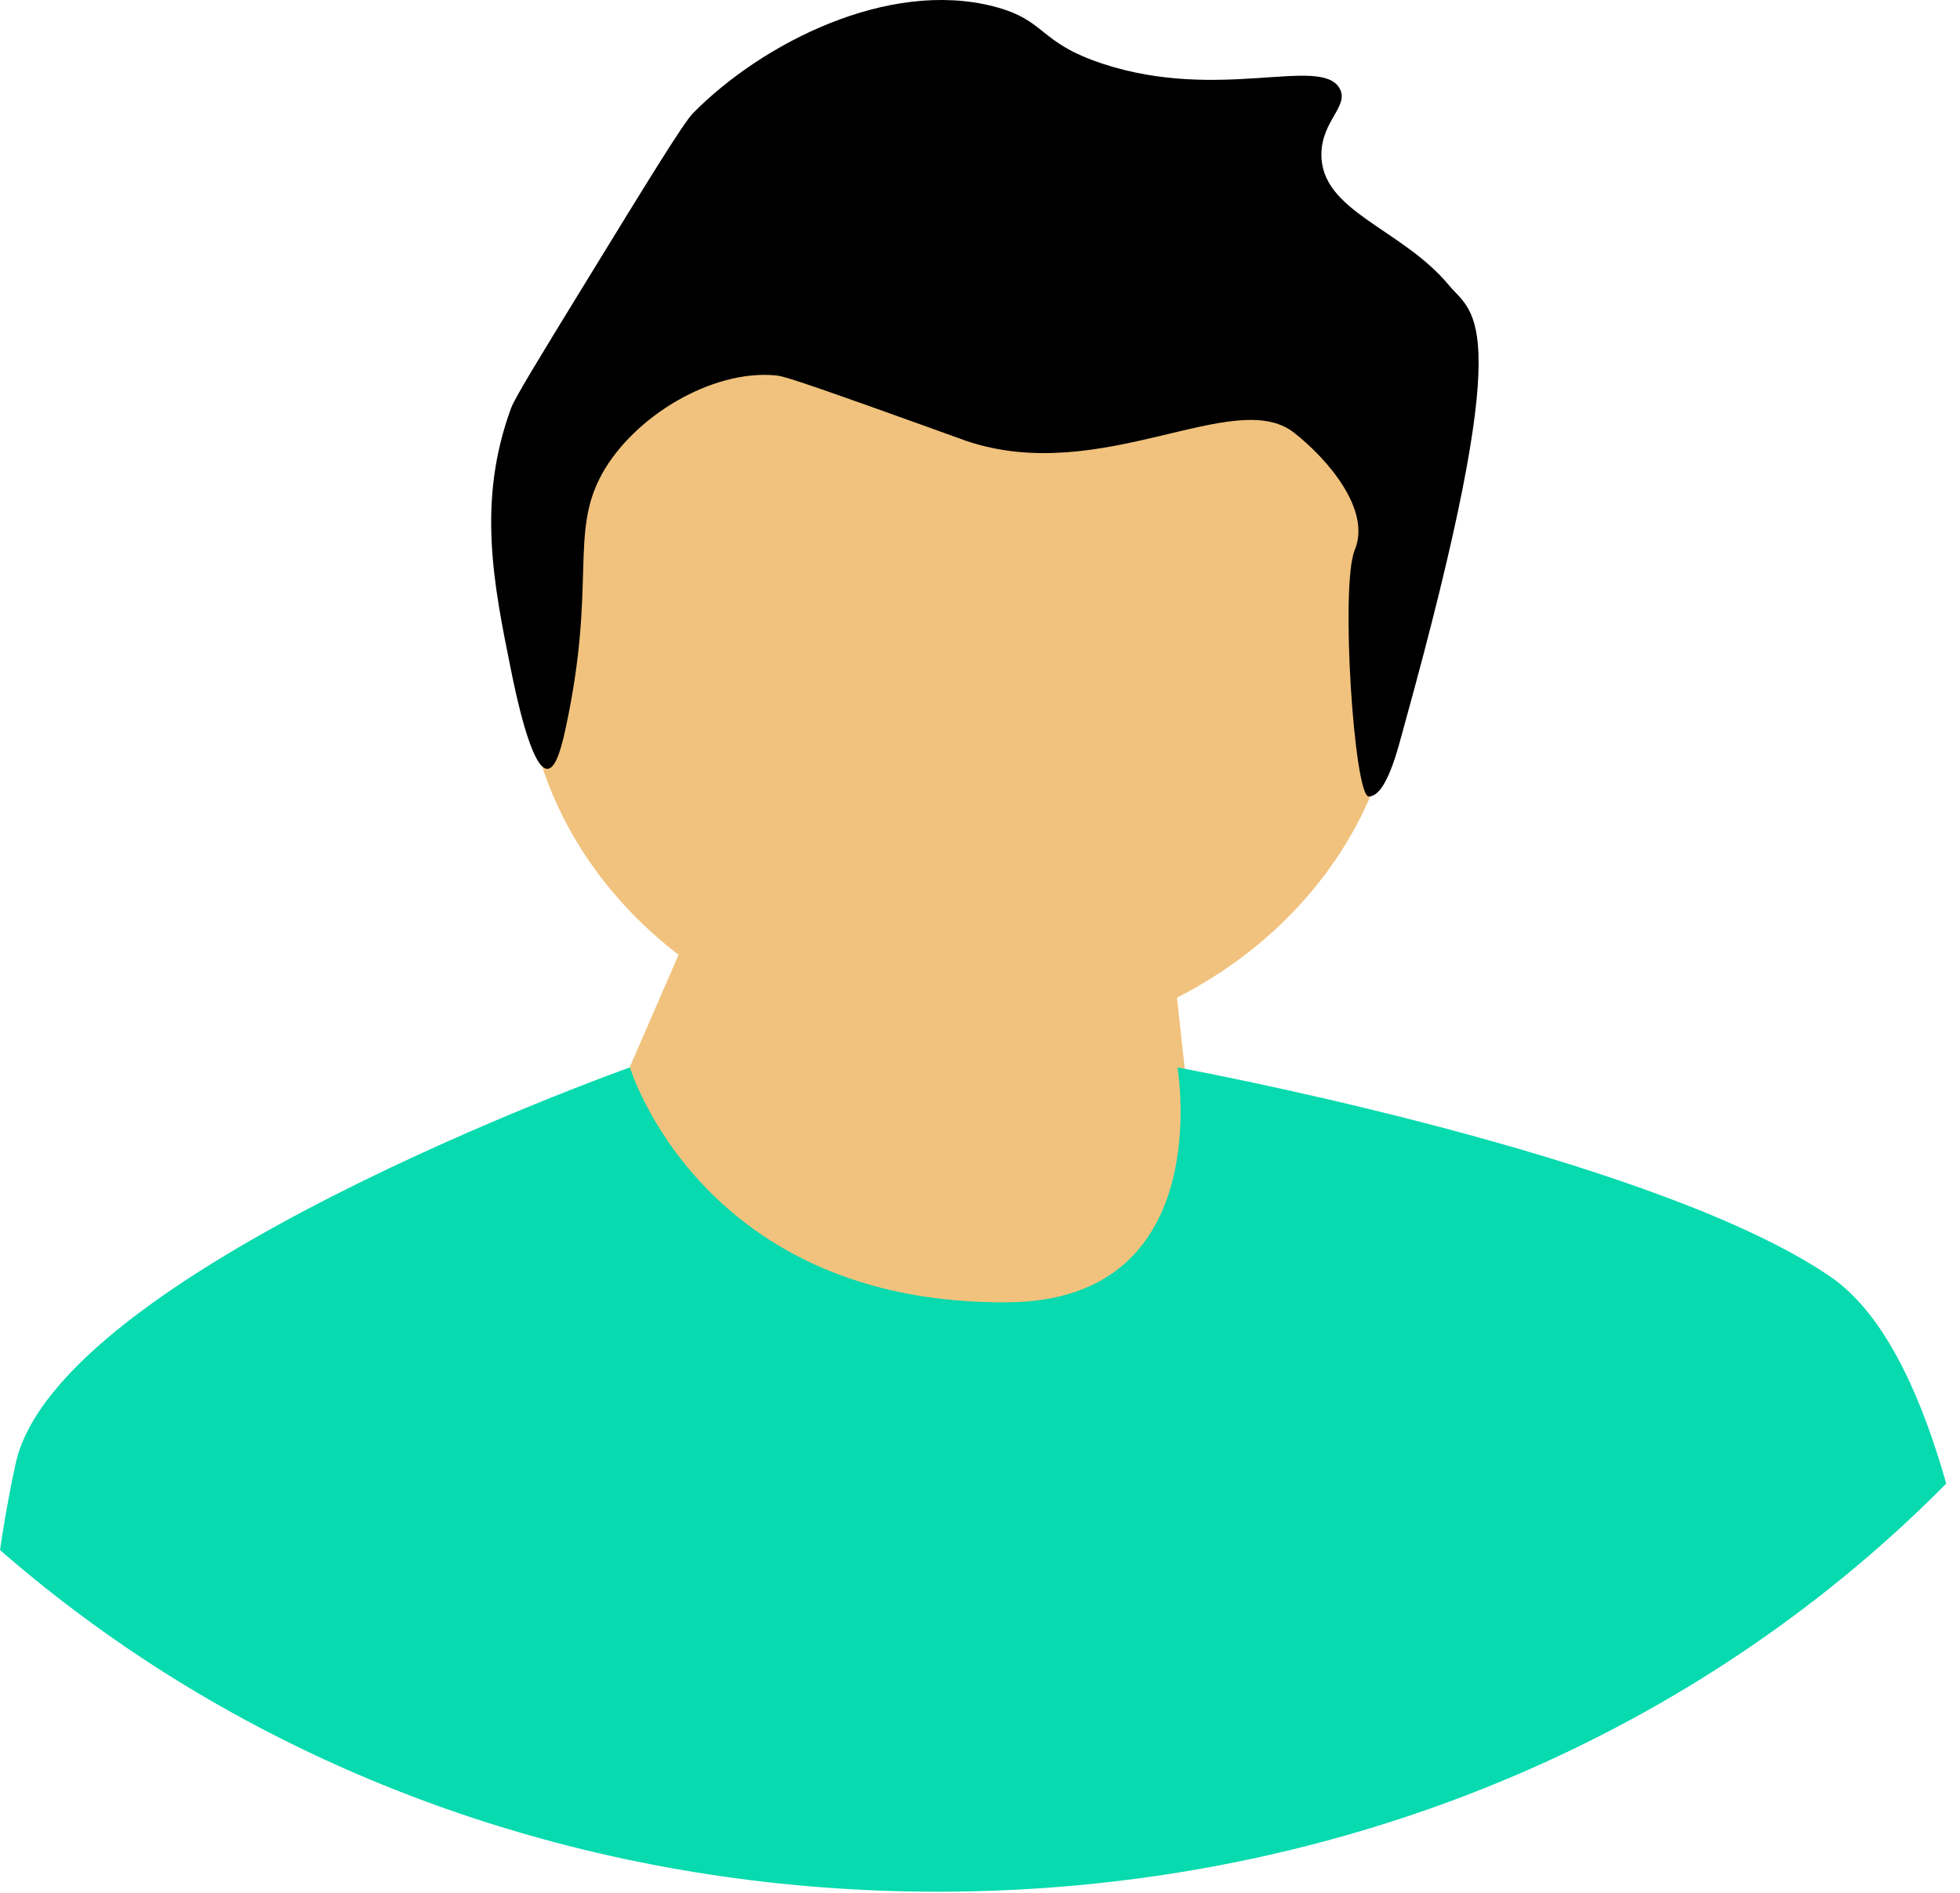 <svg width="117" height="113" viewBox="0 0 117 113" fill="none" xmlns="http://www.w3.org/2000/svg">
<path d="M57.418 62.597C71.85 62.597 83.55 52.06 83.55 39.062C83.55 26.064 71.85 15.527 57.418 15.527C42.986 15.527 31.286 26.064 31.286 39.062C31.286 52.06 42.986 62.597 57.418 62.597Z" fill="#F1C27D"/>
<path d="M35.788 67.867L41.236 55.329L69.381 51.513L72.405 79.267L43.957 79.812L35.788 67.867Z" fill="#F1C27D"/>
<path d="M83.803 43.404C83.464 44.628 82.778 47.541 81.708 47.556C80.833 47.567 79.996 34.927 80.87 32.836C81.873 30.434 79.236 27.396 77.249 25.836C73.677 23.032 65.747 29.053 57.683 26.325C57.47 26.253 57.512 26.261 54.966 25.346C47.131 22.531 46.719 22.45 46.27 22.41C42.472 22.071 37.837 24.87 35.944 28.283C33.976 31.831 35.62 34.874 33.77 43.457C33.554 44.458 33.216 45.883 32.683 45.904C31.709 45.943 30.758 41.258 30.509 40.031C29.466 34.89 28.46 29.933 30.509 24.367C30.733 23.76 32.11 21.507 34.857 17.025C38.814 10.569 40.804 7.329 41.379 6.746C45.503 2.569 53.011 -1.242 59.314 0.383C62.5 1.204 61.928 2.525 65.836 3.81C72.799 6.099 78.85 3.299 79.966 5.278C80.558 6.326 78.903 7.19 78.879 9.194C78.838 12.631 83.665 13.624 86.488 17.025C88.006 18.854 90.603 18.873 83.803 43.404Z" fill="black"/>
<path d="M116.177 88.58C115.124 89.646 114.032 90.689 112.9 91.709C97.695 105.402 77.48 112.944 55.978 112.944C37.393 112.944 19.771 107.31 5.514 96.939C5.505 96.934 5.499 96.928 5.49 96.92C3.598 95.547 1.767 94.086 0 92.543C0.033 92.303 0.07 92.066 0.109 91.831C0.357 90.251 0.633 88.743 0.941 87.356C3.468 75.985 36.718 64.047 37.584 63.736C37.596 63.734 37.602 63.731 37.602 63.731C37.602 63.731 41.881 77.937 60.218 77.754C72.707 77.631 70.286 63.731 70.286 63.731C70.286 63.731 70.438 63.758 70.722 63.813C74.329 64.502 99.375 69.457 109.256 76.22C112.267 78.28 114.428 82.668 115.981 87.901C116.047 88.125 116.111 88.354 116.177 88.58Z" fill="#06DAAE"/>
</svg>

